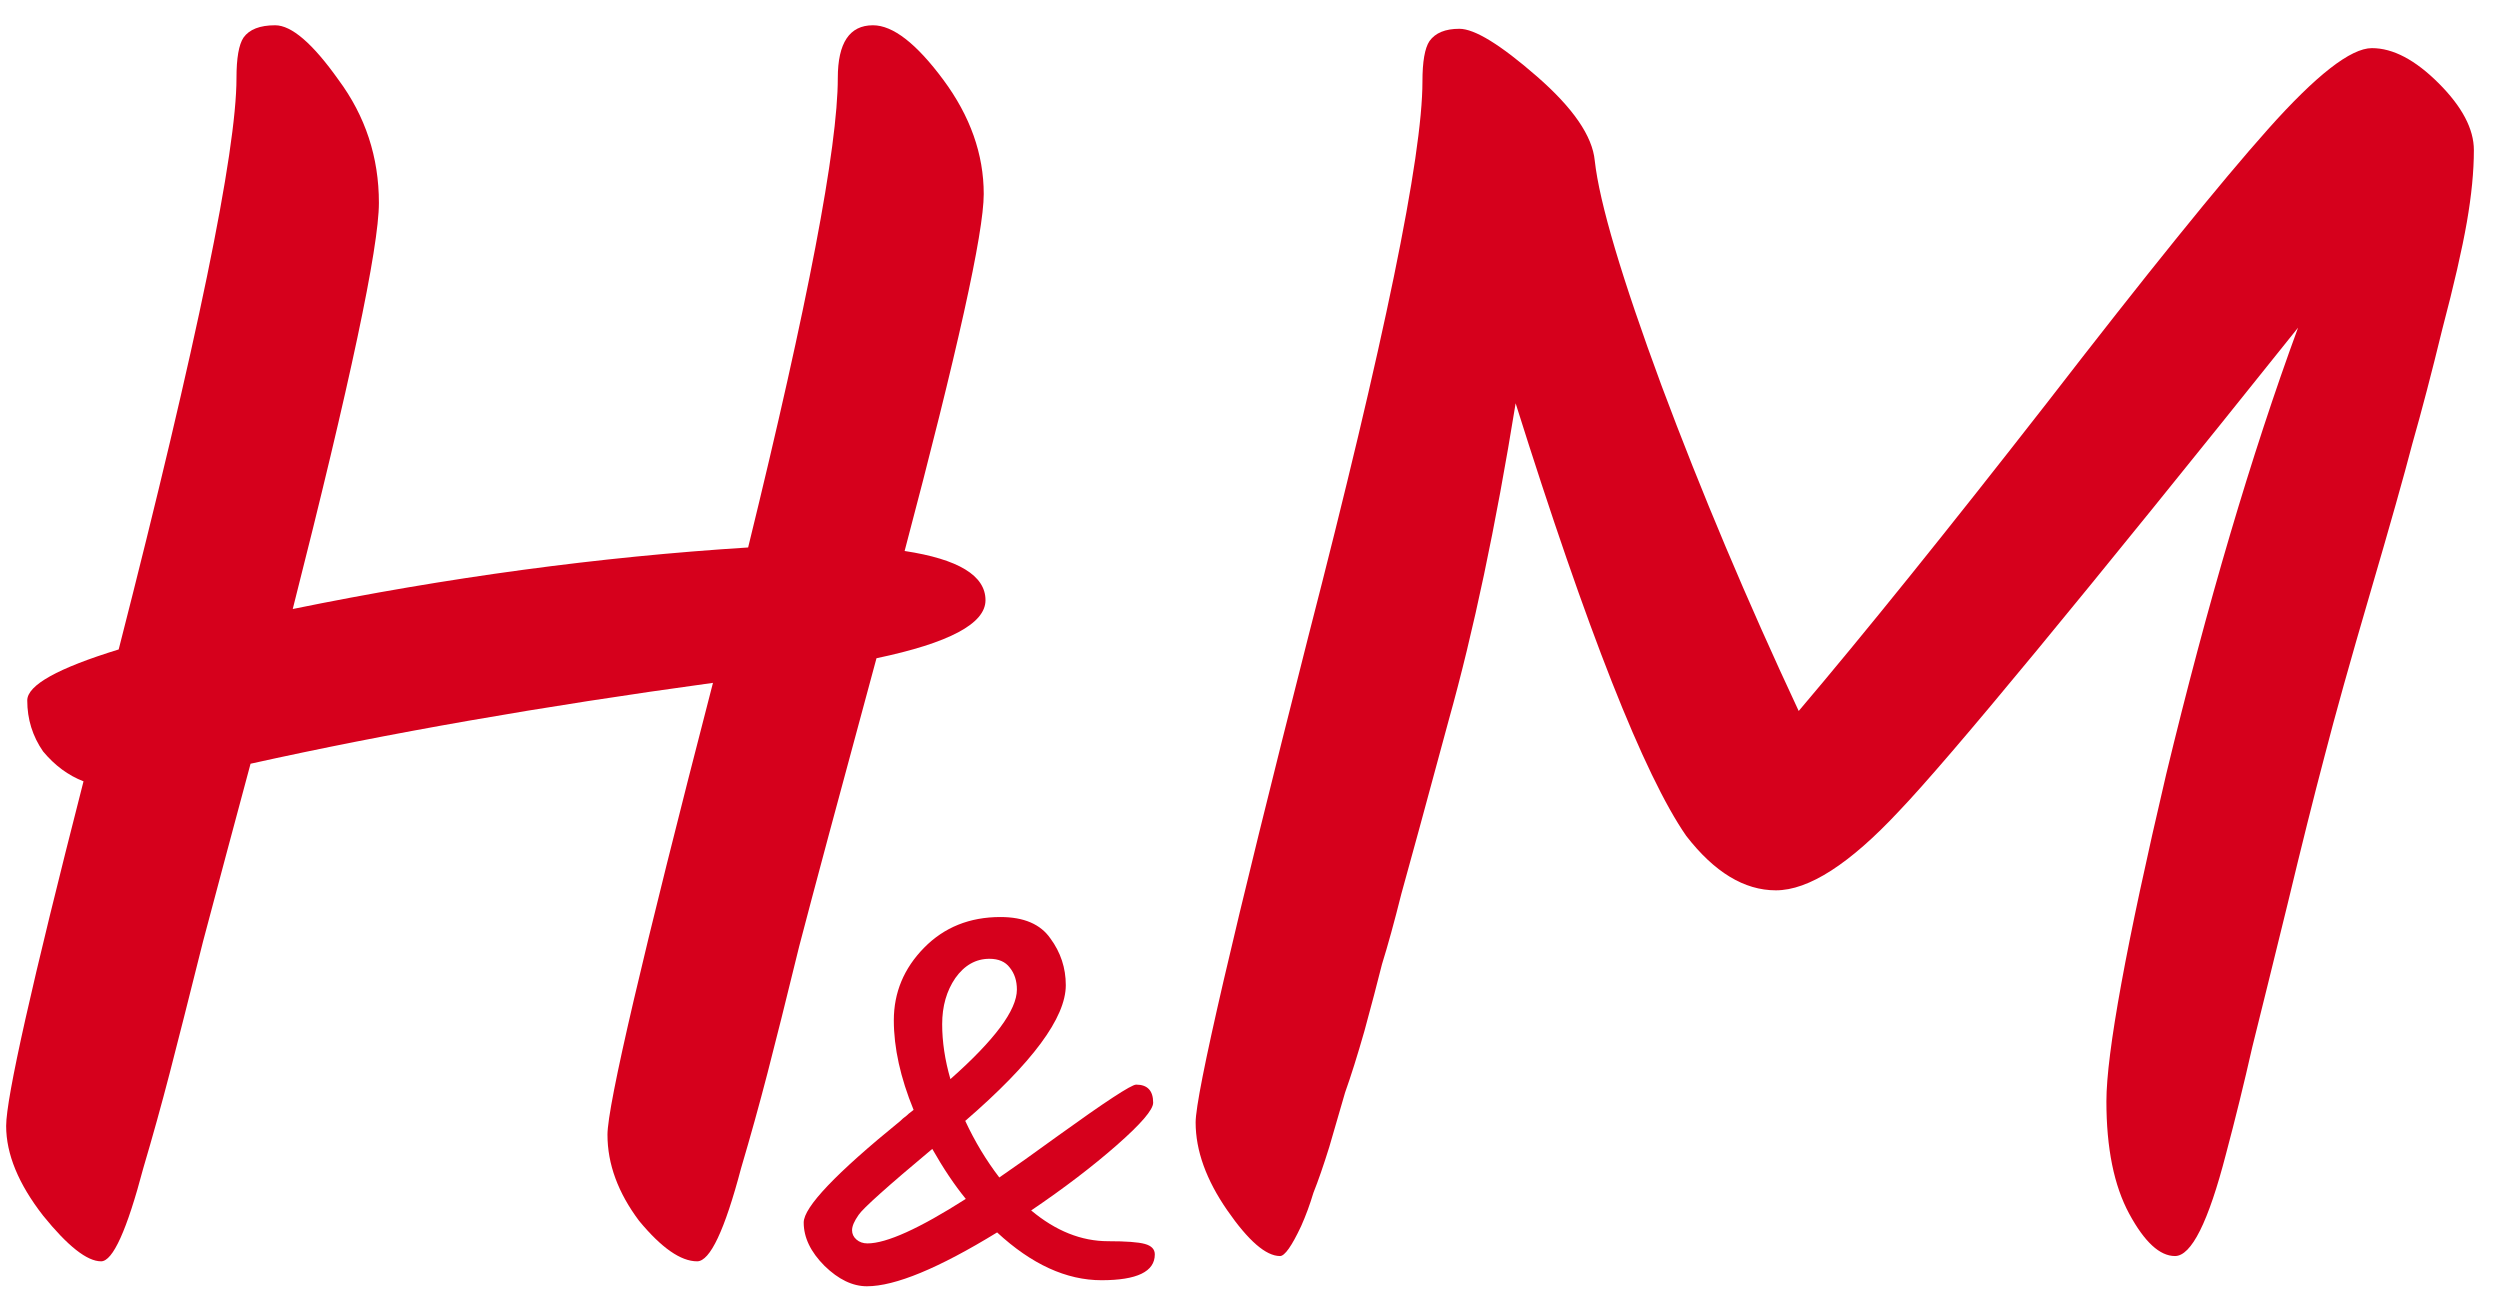 <svg width="91" height="47" viewBox="0 0 91 47" fill="none" xmlns="http://www.w3.org/2000/svg">
<path d="M3.68 45.912C3.168 45.912 2.464 45.357 1.568 44.248C0.672 43.096 0.224 42.008 0.224 40.984C0.224 39.96 1.163 35.779 3.04 28.44C2.485 28.227 1.995 27.864 1.568 27.352C1.184 26.797 0.992 26.179 0.992 25.496C0.992 24.941 2.101 24.323 4.32 23.64C7.179 12.461 8.608 5.528 8.608 2.84C8.608 2.115 8.693 1.624 8.864 1.368C9.077 1.069 9.461 0.92 10.016 0.92C10.613 0.92 11.381 1.581 12.32 2.904C13.301 4.227 13.792 5.72 13.792 7.384C13.792 9.005 12.747 13.933 10.656 22.168C16.288 21.016 21.813 20.269 27.232 19.928C29.408 11.053 30.496 5.357 30.496 2.84C30.496 1.56 30.923 0.92 31.776 0.92C32.501 0.92 33.355 1.581 34.336 2.904C35.317 4.227 35.808 5.613 35.808 7.064C35.808 8.472 34.848 12.803 32.928 20.056C34.891 20.355 35.872 20.952 35.872 21.848C35.872 22.701 34.549 23.405 31.904 23.96C30.539 28.995 29.6 32.493 29.088 34.456C28.619 36.376 28.235 37.912 27.936 39.064C27.637 40.216 27.317 41.368 26.976 42.52C26.379 44.781 25.845 45.912 25.376 45.912C24.779 45.912 24.075 45.421 23.264 44.44C22.496 43.416 22.112 42.371 22.112 41.304C22.112 40.237 23.392 34.755 25.952 24.856C19.723 25.709 14.112 26.691 9.12 27.8C8.523 30.019 7.947 32.173 7.392 34.264C6.88 36.312 6.475 37.912 6.176 39.064C5.877 40.216 5.557 41.368 5.216 42.52C4.619 44.781 4.107 45.912 3.68 45.912Z" fill="#D6001C"/>
<path d="M40.335 45.18C40.988 45.18 41.435 45.213 41.675 45.28C41.915 45.347 42.035 45.473 42.035 45.66C42.035 46.287 41.388 46.6 40.095 46.6C38.815 46.6 37.548 46.02 36.295 44.86C34.162 46.167 32.582 46.82 31.555 46.82C31.035 46.82 30.522 46.573 30.015 46.08C29.508 45.573 29.255 45.047 29.255 44.5C29.255 43.94 30.428 42.707 32.775 40.8C32.842 40.733 32.895 40.687 32.935 40.66C32.975 40.633 33.022 40.593 33.075 40.54C33.142 40.487 33.202 40.44 33.255 40.4C32.775 39.227 32.535 38.14 32.535 37.14C32.535 36.127 32.902 35.247 33.635 34.5C34.368 33.753 35.295 33.38 36.415 33.38C37.268 33.38 37.875 33.64 38.235 34.16C38.608 34.667 38.795 35.233 38.795 35.86C38.795 37.047 37.575 38.693 35.135 40.8C35.482 41.547 35.895 42.233 36.375 42.86C36.922 42.487 37.635 41.98 38.515 41.34C40.235 40.1 41.182 39.48 41.355 39.48C41.768 39.48 41.975 39.7 41.975 40.14C41.975 40.393 41.535 40.907 40.655 41.68C39.775 42.453 38.735 43.247 37.535 44.06C38.428 44.807 39.362 45.18 40.335 45.18ZM36.015 34.9C35.522 34.9 35.108 35.133 34.775 35.6C34.455 36.067 34.295 36.627 34.295 37.28C34.295 37.92 34.395 38.587 34.595 39.28C36.208 37.853 37.015 36.767 37.015 36.02C37.015 35.7 36.928 35.433 36.755 35.22C36.595 35.007 36.348 34.9 36.015 34.9ZM31.255 44.22C31.095 44.447 31.015 44.633 31.015 44.78C31.015 44.913 31.068 45.027 31.175 45.12C31.282 45.213 31.415 45.26 31.575 45.26C32.268 45.26 33.462 44.72 35.155 43.64C34.742 43.133 34.335 42.527 33.935 41.82C32.308 43.18 31.415 43.98 31.255 44.22Z" fill="#D6001C"/>
<path d="M51.777 2.968C51.777 2.243 51.862 1.752 52.033 1.496C52.246 1.197 52.609 1.048 53.121 1.048C53.676 1.048 54.614 1.624 55.937 2.776C57.26 3.928 57.964 4.952 58.049 5.848C58.22 7.384 59.03 10.115 60.481 14.04C61.932 17.923 63.596 21.869 65.473 25.88C67.862 23.064 70.87 19.331 74.497 14.68C78.124 9.987 80.812 6.659 82.561 4.696C84.31 2.733 85.569 1.752 86.337 1.752C87.105 1.752 87.916 2.179 88.769 3.032C89.622 3.885 90.049 4.696 90.049 5.464C90.049 6.232 89.964 7.107 89.793 8.088C89.622 9.069 89.324 10.371 88.897 11.992C88.513 13.571 88.15 14.957 87.809 16.152C87.51 17.304 86.998 19.117 86.273 21.592C85.548 24.067 84.993 26.051 84.609 27.544C84.225 28.995 83.777 30.787 83.265 32.92C82.753 35.011 82.326 36.739 81.985 38.104C81.686 39.427 81.366 40.728 81.025 42.008C80.385 44.483 79.766 45.72 79.169 45.72C78.614 45.72 78.06 45.208 77.505 44.184C76.95 43.16 76.673 41.795 76.673 40.088C76.673 38.339 77.398 34.371 78.849 28.184C80.342 21.997 81.942 16.579 83.649 11.928C75.798 21.741 70.956 27.608 69.121 29.528C67.329 31.448 65.836 32.408 64.641 32.408C63.489 32.408 62.401 31.747 61.377 30.424C59.841 28.205 57.772 22.957 55.169 14.68C54.444 19.16 53.633 23 52.737 26.2C51.884 29.357 51.308 31.469 51.009 32.536C50.753 33.56 50.518 34.413 50.305 35.096C50.134 35.779 49.921 36.589 49.665 37.528C49.409 38.424 49.174 39.171 48.961 39.768C48.79 40.365 48.598 41.027 48.385 41.752C48.172 42.435 47.98 42.989 47.809 43.416C47.681 43.843 47.532 44.248 47.361 44.632C47.02 45.357 46.764 45.72 46.593 45.72C46.081 45.72 45.441 45.165 44.673 44.056C43.905 42.947 43.521 41.88 43.521 40.856C43.521 39.832 44.886 33.944 47.617 23.192C50.39 12.44 51.777 5.699 51.777 2.968Z" fill="#D6001C"/>
</svg>
